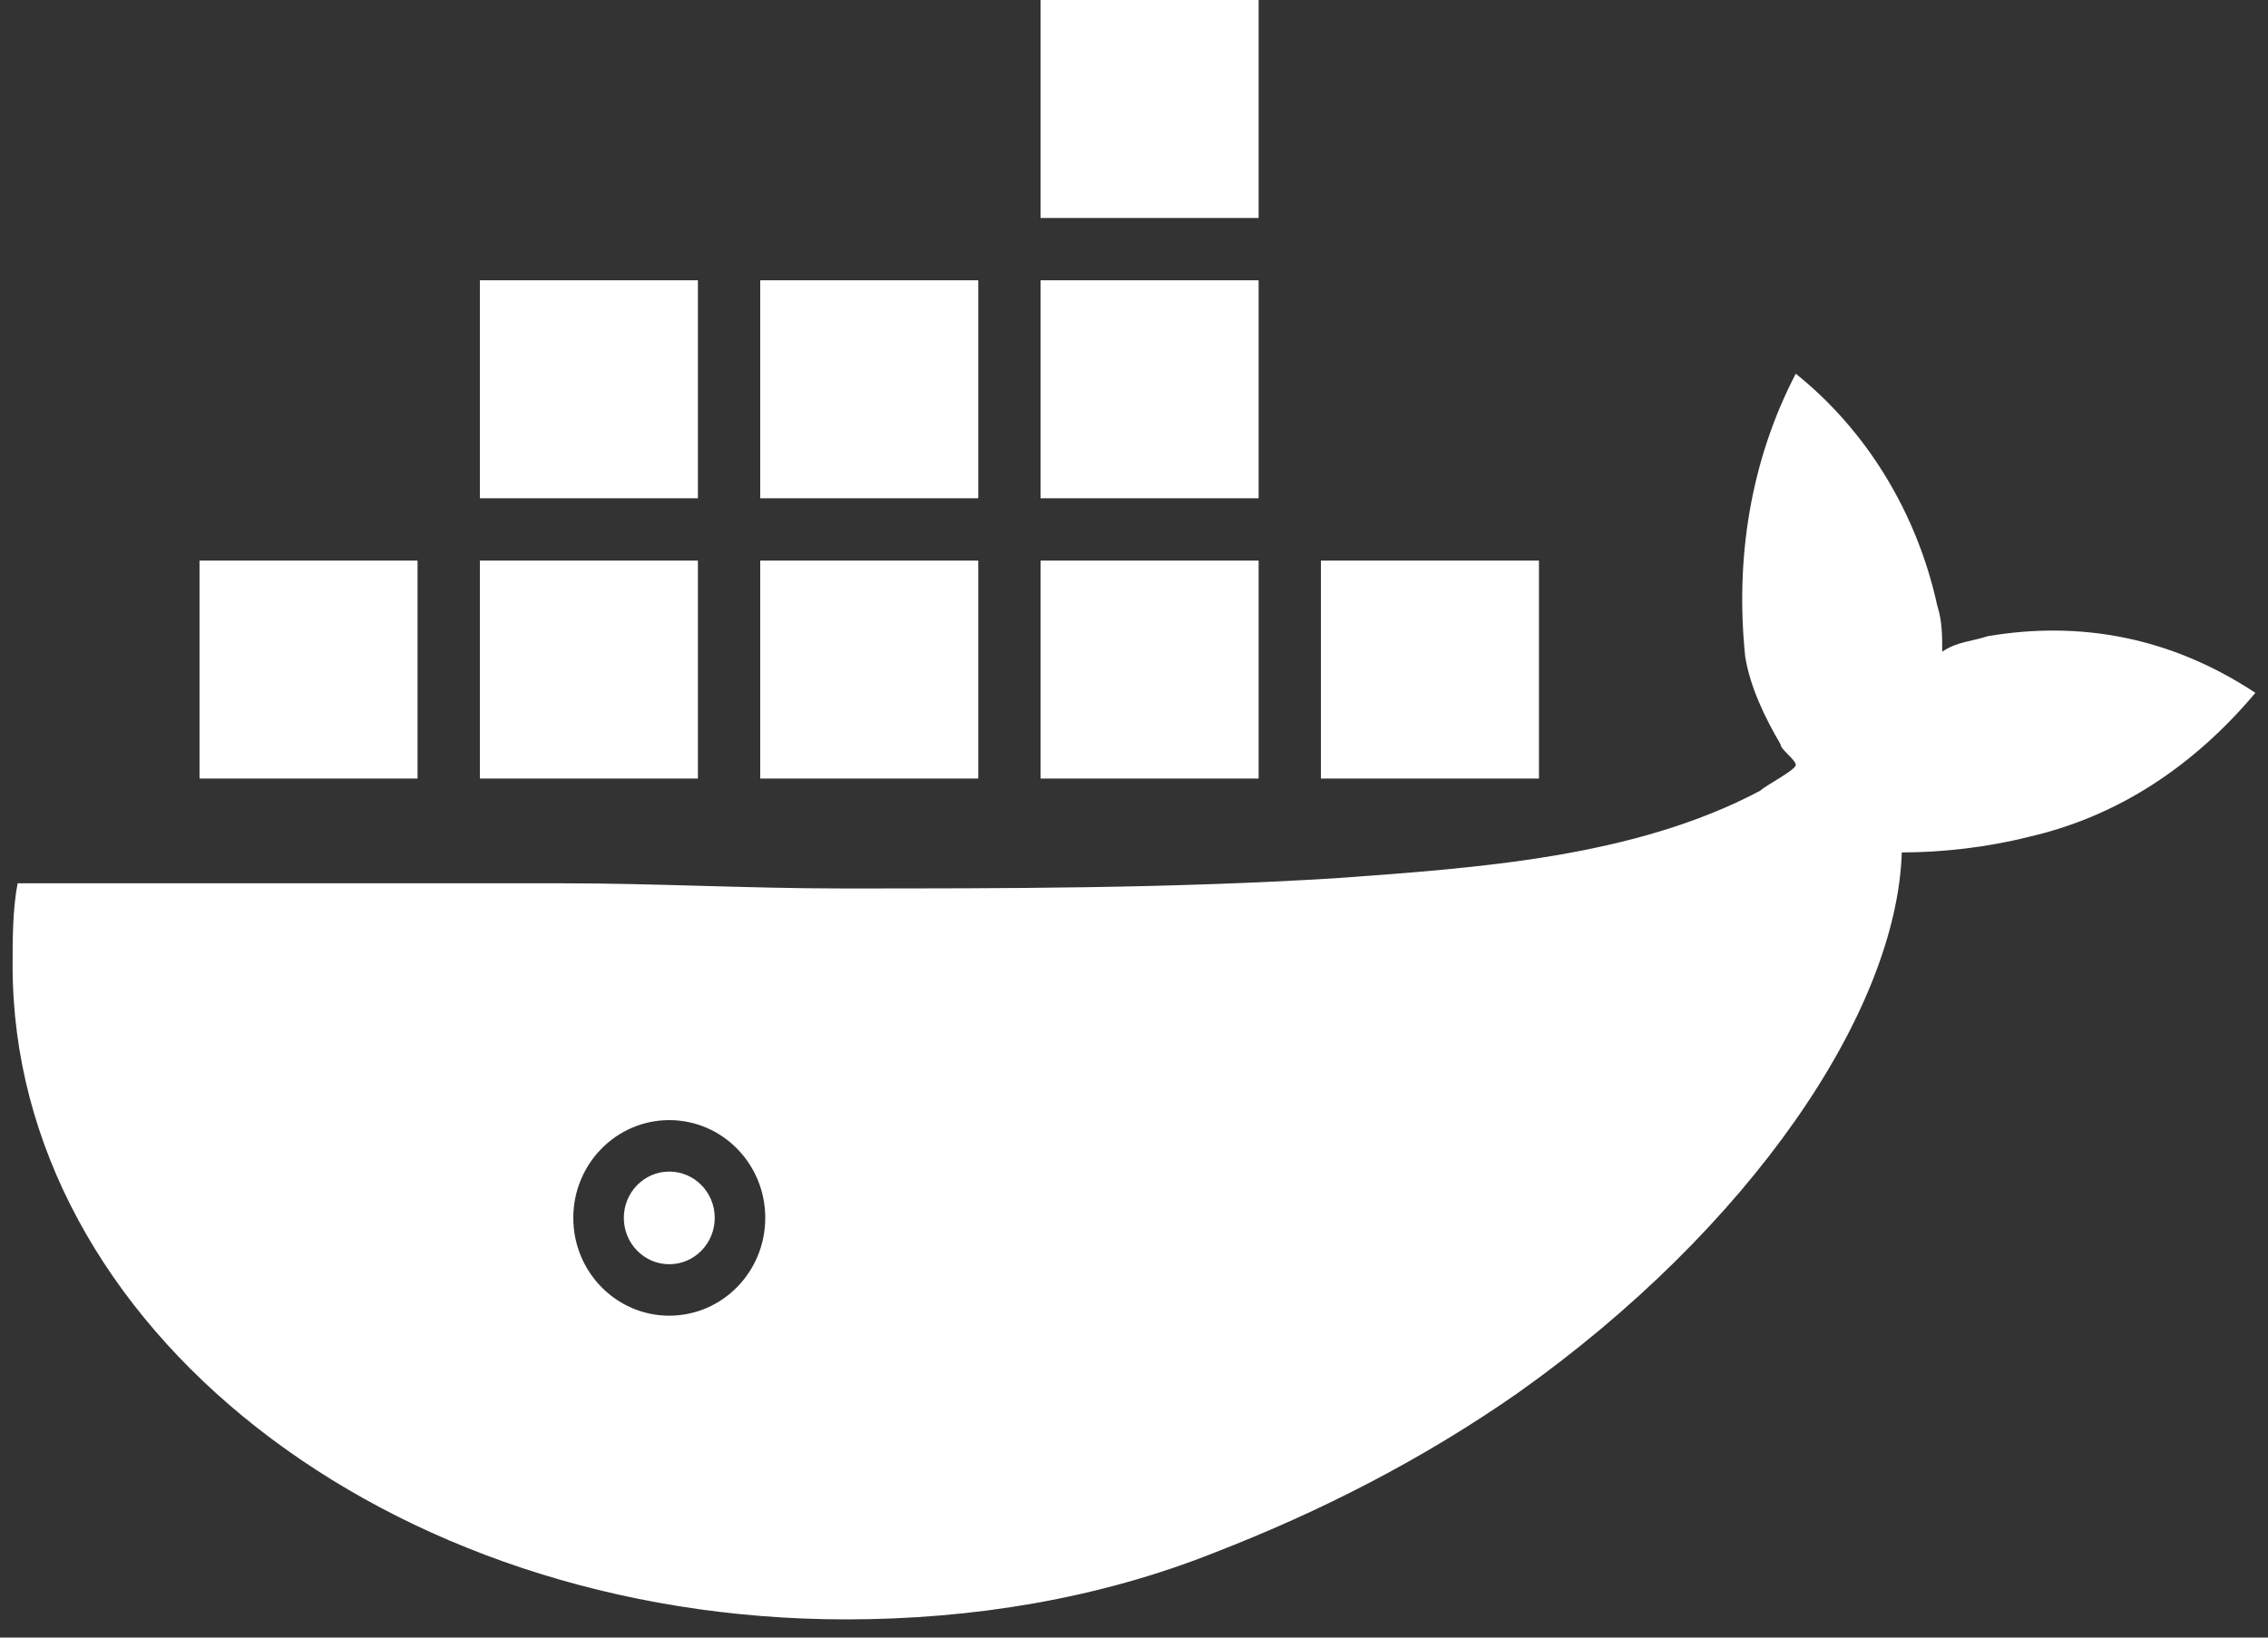 <?xml version="1.0" encoding="UTF-8"?>
<svg width="36px" height="26px" viewBox="0 0 36 26" version="1.1" xmlns="http://www.w3.org/2000/svg" xmlns:xlink="http://www.w3.org/1999/xlink">
    <rect x="0" y="0" width="36" height="26" fill="#333333" stroke="none"/>
    <!-- Generator: Sketch 60.1 (88133) - https://sketch.com -->
    <title>docker-image</title>
    <desc>Created with Sketch.</desc>
    <g id="页面-1" stroke="none" stroke-width="1" fill="none" fill-rule="evenodd">
        <g id="模型图标库" transform="translate(-1070, -1191)">
            <g id="docker-image" transform="translate(1070, 1186)">
                <rect id="矩形" x="0" y="0" width="36" height="36"></rect>
                <g id="编组-7" transform="translate(0.2, 5)" fill="#FFFFFF" fill-rule="nonzero">
                    <path d="M28.304,5.933 C29.426,6.832 30.228,8.14 30.549,9.611 C30.629,9.856 30.629,10.101 30.629,10.347 C30.869,10.183 31.11,10.183 31.35,10.101 C32.794,9.856 34.237,10.101 35.6,11 C34.638,12.145 33.435,12.962 31.992,13.289 C31.35,13.452 30.629,13.534 29.987,13.534 C29.907,16.067 27.582,19.5 23.894,22.115 C22.37,23.178 20.767,23.995 19.083,24.649 C17.239,25.384 15.234,25.711 13.23,25.711 C5.933,25.711 -5.68434189e-14,21.053 -5.68434189e-14,15.332 C-5.68434189e-14,14.923 -5.68434189e-14,14.433 0.08,14.024 L0.08,14.024 L8.74,14.024 C10.183,14.024 11.706,14.106 13.15,14.106 C15.795,14.106 18.361,14.106 21.007,13.943 C23.252,13.779 25.738,13.616 27.742,12.553 C27.823,12.471 28.304,12.226 28.304,12.145 C28.304,12.063 28.063,11.899 28.063,11.818 C27.823,11.409 27.582,10.919 27.502,10.428 C27.341,8.875 27.582,7.323 28.304,5.933 Z M10.423,17.784 C9.582,17.784 8.9,18.479 8.9,19.336 C8.9,20.194 9.582,20.889 10.423,20.889 C11.265,20.889 11.947,20.194 11.947,19.336 C11.947,18.479 11.265,17.784 10.423,17.784 Z M10.423,18.601 C10.822,18.601 11.145,18.93 11.145,19.336 C11.145,19.743 10.822,20.072 10.423,20.072 C10.025,20.072 9.702,19.743 9.702,19.336 C9.702,18.93 10.025,18.601 10.423,18.601 Z" id="形状结合"></path>
                    <rect id="矩形" x="2.967" y="8.9" width="3.461" height="3.461"></rect>
                    <rect id="矩形" x="7.417" y="8.9" width="3.461" height="3.461"></rect>
                    <rect id="矩形" x="11.867" y="8.9" width="3.461" height="3.461"></rect>
                    <rect id="矩形" x="16.317" y="8.9" width="3.461" height="3.461"></rect>
                    <rect id="矩形" x="7.417" y="4.45" width="3.461" height="3.461"></rect>
                    <rect id="矩形" x="11.867" y="4.45" width="3.461" height="3.461"></rect>
                    <rect id="矩形" x="16.317" y="4.45" width="3.461" height="3.461"></rect>
                    <rect id="矩形" x="16.317" y="0" width="3.461" height="3.461"></rect>
                    <rect id="矩形" x="20.767" y="8.9" width="3.461" height="3.461"></rect>
                </g>
            </g>
        </g>
    </g>
</svg>